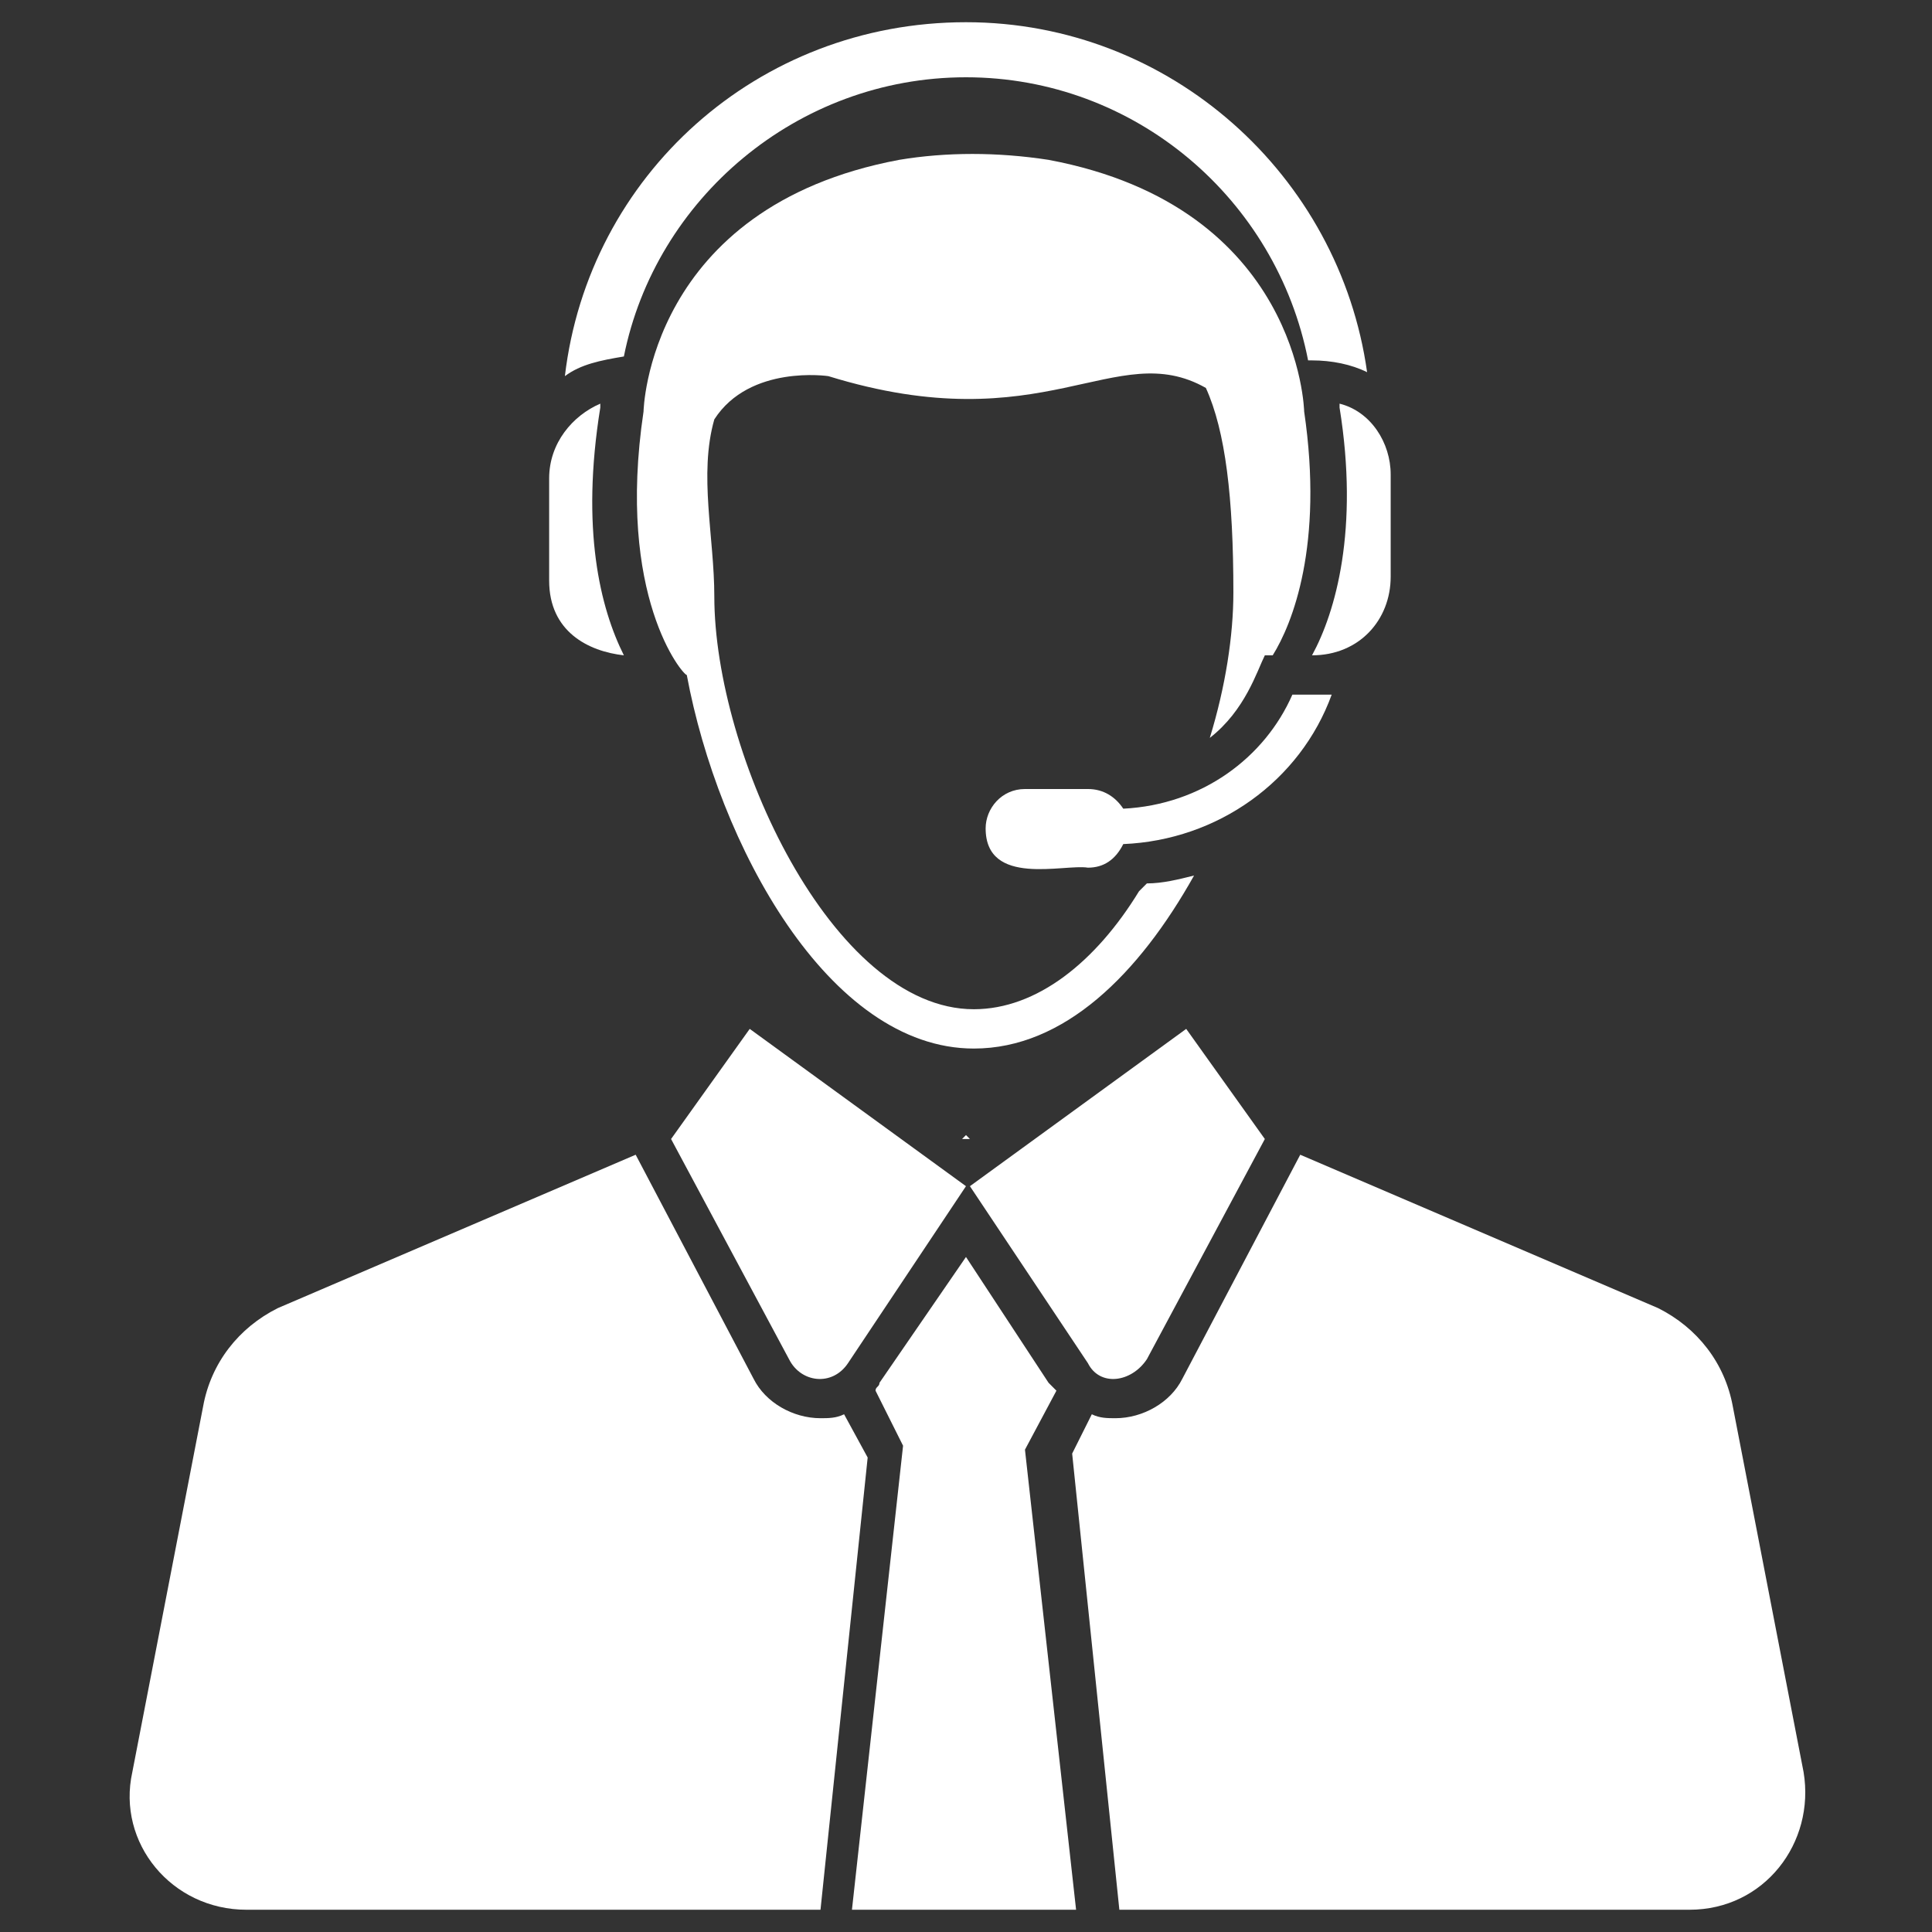 <svg xmlns="http://www.w3.org/2000/svg" xmlns:xlink="http://www.w3.org/1999/xlink" width="500" zoomAndPan="magnify" viewBox="0 0 375 375" height="500" preserveAspectRatio="xMidYMid meet" version="1.2"><rect x="0" y="0" width="375" height="375" fill="#333333" stroke="none"/><g id="dd010d58bd"><path style=" stroke:none;fill-rule:nonzero;fill:#ffffff;fill-opacity:1;" d="M 187.496 15 C 220.316 15 247.797 38.66 253.902 69.953 L 254.664 69.953 C 258.48 69.953 262.297 70.719 265.352 72.242 C 260.008 34.082 227.188 4.312 187.496 4.312 C 147.043 4.312 114.223 34.082 109.645 73.008 C 112.699 70.719 116.516 69.953 121.094 69.191 C 127.199 38.66 154.676 15 187.496 15 Z M 187.496 15 "/><path style=" stroke:none;fill-rule:nonzero;fill:#ffffff;fill-opacity:1;" d="M 269.93 111.934 L 269.93 92.09 C 269.93 85.98 266.113 79.875 260.008 78.348 C 260.008 78.348 260.008 79.113 260.008 79.113 C 263.824 102.773 259.246 118.801 254.664 127.199 C 263.824 127.199 269.93 120.328 269.93 111.934 Z M 269.93 111.934 "/><path style=" stroke:none;fill-rule:nonzero;fill:#ffffff;fill-opacity:1;" d="M 121.094 127.199 C 116.516 118.039 112.699 102.773 116.516 79.113 C 116.516 79.113 116.516 78.348 116.516 78.348 C 111.172 80.641 106.59 85.98 106.59 92.852 L 106.59 112.695 C 106.59 122.617 114.223 126.434 121.094 127.199 Z M 121.094 127.199 "/><path style=" stroke:none;fill-rule:nonzero;fill:#ffffff;fill-opacity:1;" d="M 163.836 274.508 C 162.309 275.273 160.785 275.273 159.258 275.273 C 153.914 275.273 148.57 272.219 146.281 267.641 L 123.383 224.133 L 53.926 253.902 C 46.293 257.719 40.949 264.586 39.426 272.98 L 25.684 343.965 C 22.633 357.703 33.316 370.68 47.82 370.68 L 159.258 370.68 L 168.414 282.906 Z M 163.836 274.508 "/><path style=" stroke:none;fill-rule:nonzero;fill:#ffffff;fill-opacity:1;" d="M 350.074 343.965 L 336.336 272.98 C 334.809 264.586 329.465 257.719 321.832 253.902 L 252.375 224.133 L 229.477 267.641 C 227.188 272.219 221.844 275.273 216.5 275.273 C 214.977 275.273 213.449 275.273 211.922 274.508 L 208.105 282.141 L 217.266 370.68 L 327.938 370.68 C 342.441 370.68 352.363 357.703 350.074 343.965 Z M 350.074 343.965 "/><path style=" stroke:none;fill-rule:nonzero;fill:#ffffff;fill-opacity:1;" d="M 205.051 269.93 C 204.289 269.164 204.289 269.164 203.527 268.402 L 187.496 243.977 L 170.707 268.402 C 170.707 269.164 169.941 269.164 169.941 269.93 L 175.285 280.613 L 165.363 370.68 L 208.867 370.68 L 198.945 281.379 Z M 205.051 269.93 "/><path style=" stroke:none;fill-rule:nonzero;fill:#ffffff;fill-opacity:1;" d="M 245.504 127.199 L 247.031 127.199 C 250.848 121.094 256.953 105.828 253.137 79.875 C 253.137 79.875 252.375 40.188 203.527 31.027 C 193.605 29.5 183.68 29.5 174.523 31.027 C 125.672 40.188 124.91 79.875 124.91 79.875 C 119.566 115.75 132.543 131.016 133.305 131.016 C 139.41 163.836 160.785 203.523 189.023 203.523 C 206.578 203.523 221.082 189.023 231.766 169.941 C 228.715 170.703 225.66 171.469 222.609 171.469 C 221.844 172.23 221.844 172.23 221.082 172.996 C 212.684 186.734 201.234 195.891 189.023 195.891 C 161.547 195.891 138.648 146.281 138.648 115.75 C 138.648 104.301 135.594 92.09 138.648 81.402 C 145.52 70.719 160.785 73.008 160.785 73.008 C 202.762 85.98 216.5 65.375 234.059 75.297 C 237.871 83.691 239.398 96.668 239.398 114.984 C 239.398 123.383 237.871 133.305 234.82 143.227 C 241.688 137.883 243.98 130.25 245.504 127.199 Z M 245.504 127.199 "/><path style=" stroke:none;fill-rule:nonzero;fill:#ffffff;fill-opacity:1;" d="M 222.609 263.824 L 245.504 221.082 L 230.242 199.707 L 188.262 230.238 L 211.16 264.586 C 213.449 269.164 219.555 268.402 222.609 263.824 Z M 222.609 263.824 "/><path style=" stroke:none;fill-rule:nonzero;fill:#ffffff;fill-opacity:1;" d="M 188.262 221.082 L 187.496 220.316 L 186.734 221.082 Z M 188.262 221.082 "/><path style=" stroke:none;fill-rule:nonzero;fill:#ffffff;fill-opacity:1;" d="M 164.598 264.586 L 187.496 230.238 L 145.52 199.707 L 130.254 221.082 L 153.152 263.824 C 155.441 268.402 161.547 269.164 164.598 264.586 Z M 164.598 264.586 "/><path style=" stroke:none;fill-rule:nonzero;fill:#ffffff;fill-opacity:1;" d="M 258.48 134.832 C 256.953 134.832 256.191 134.832 255.43 134.832 L 250.848 134.832 C 245.504 147.043 233.293 156.203 218.027 156.965 C 216.5 154.676 214.211 153.148 211.16 153.148 L 198.945 153.148 C 194.367 153.148 191.312 156.965 191.312 160.781 C 191.312 172.23 206.578 167.652 211.16 168.414 C 214.211 168.414 216.5 166.887 218.027 163.836 C 236.348 163.07 252.375 151.621 258.48 134.832 Z M 258.48 134.832 "/></g></svg>